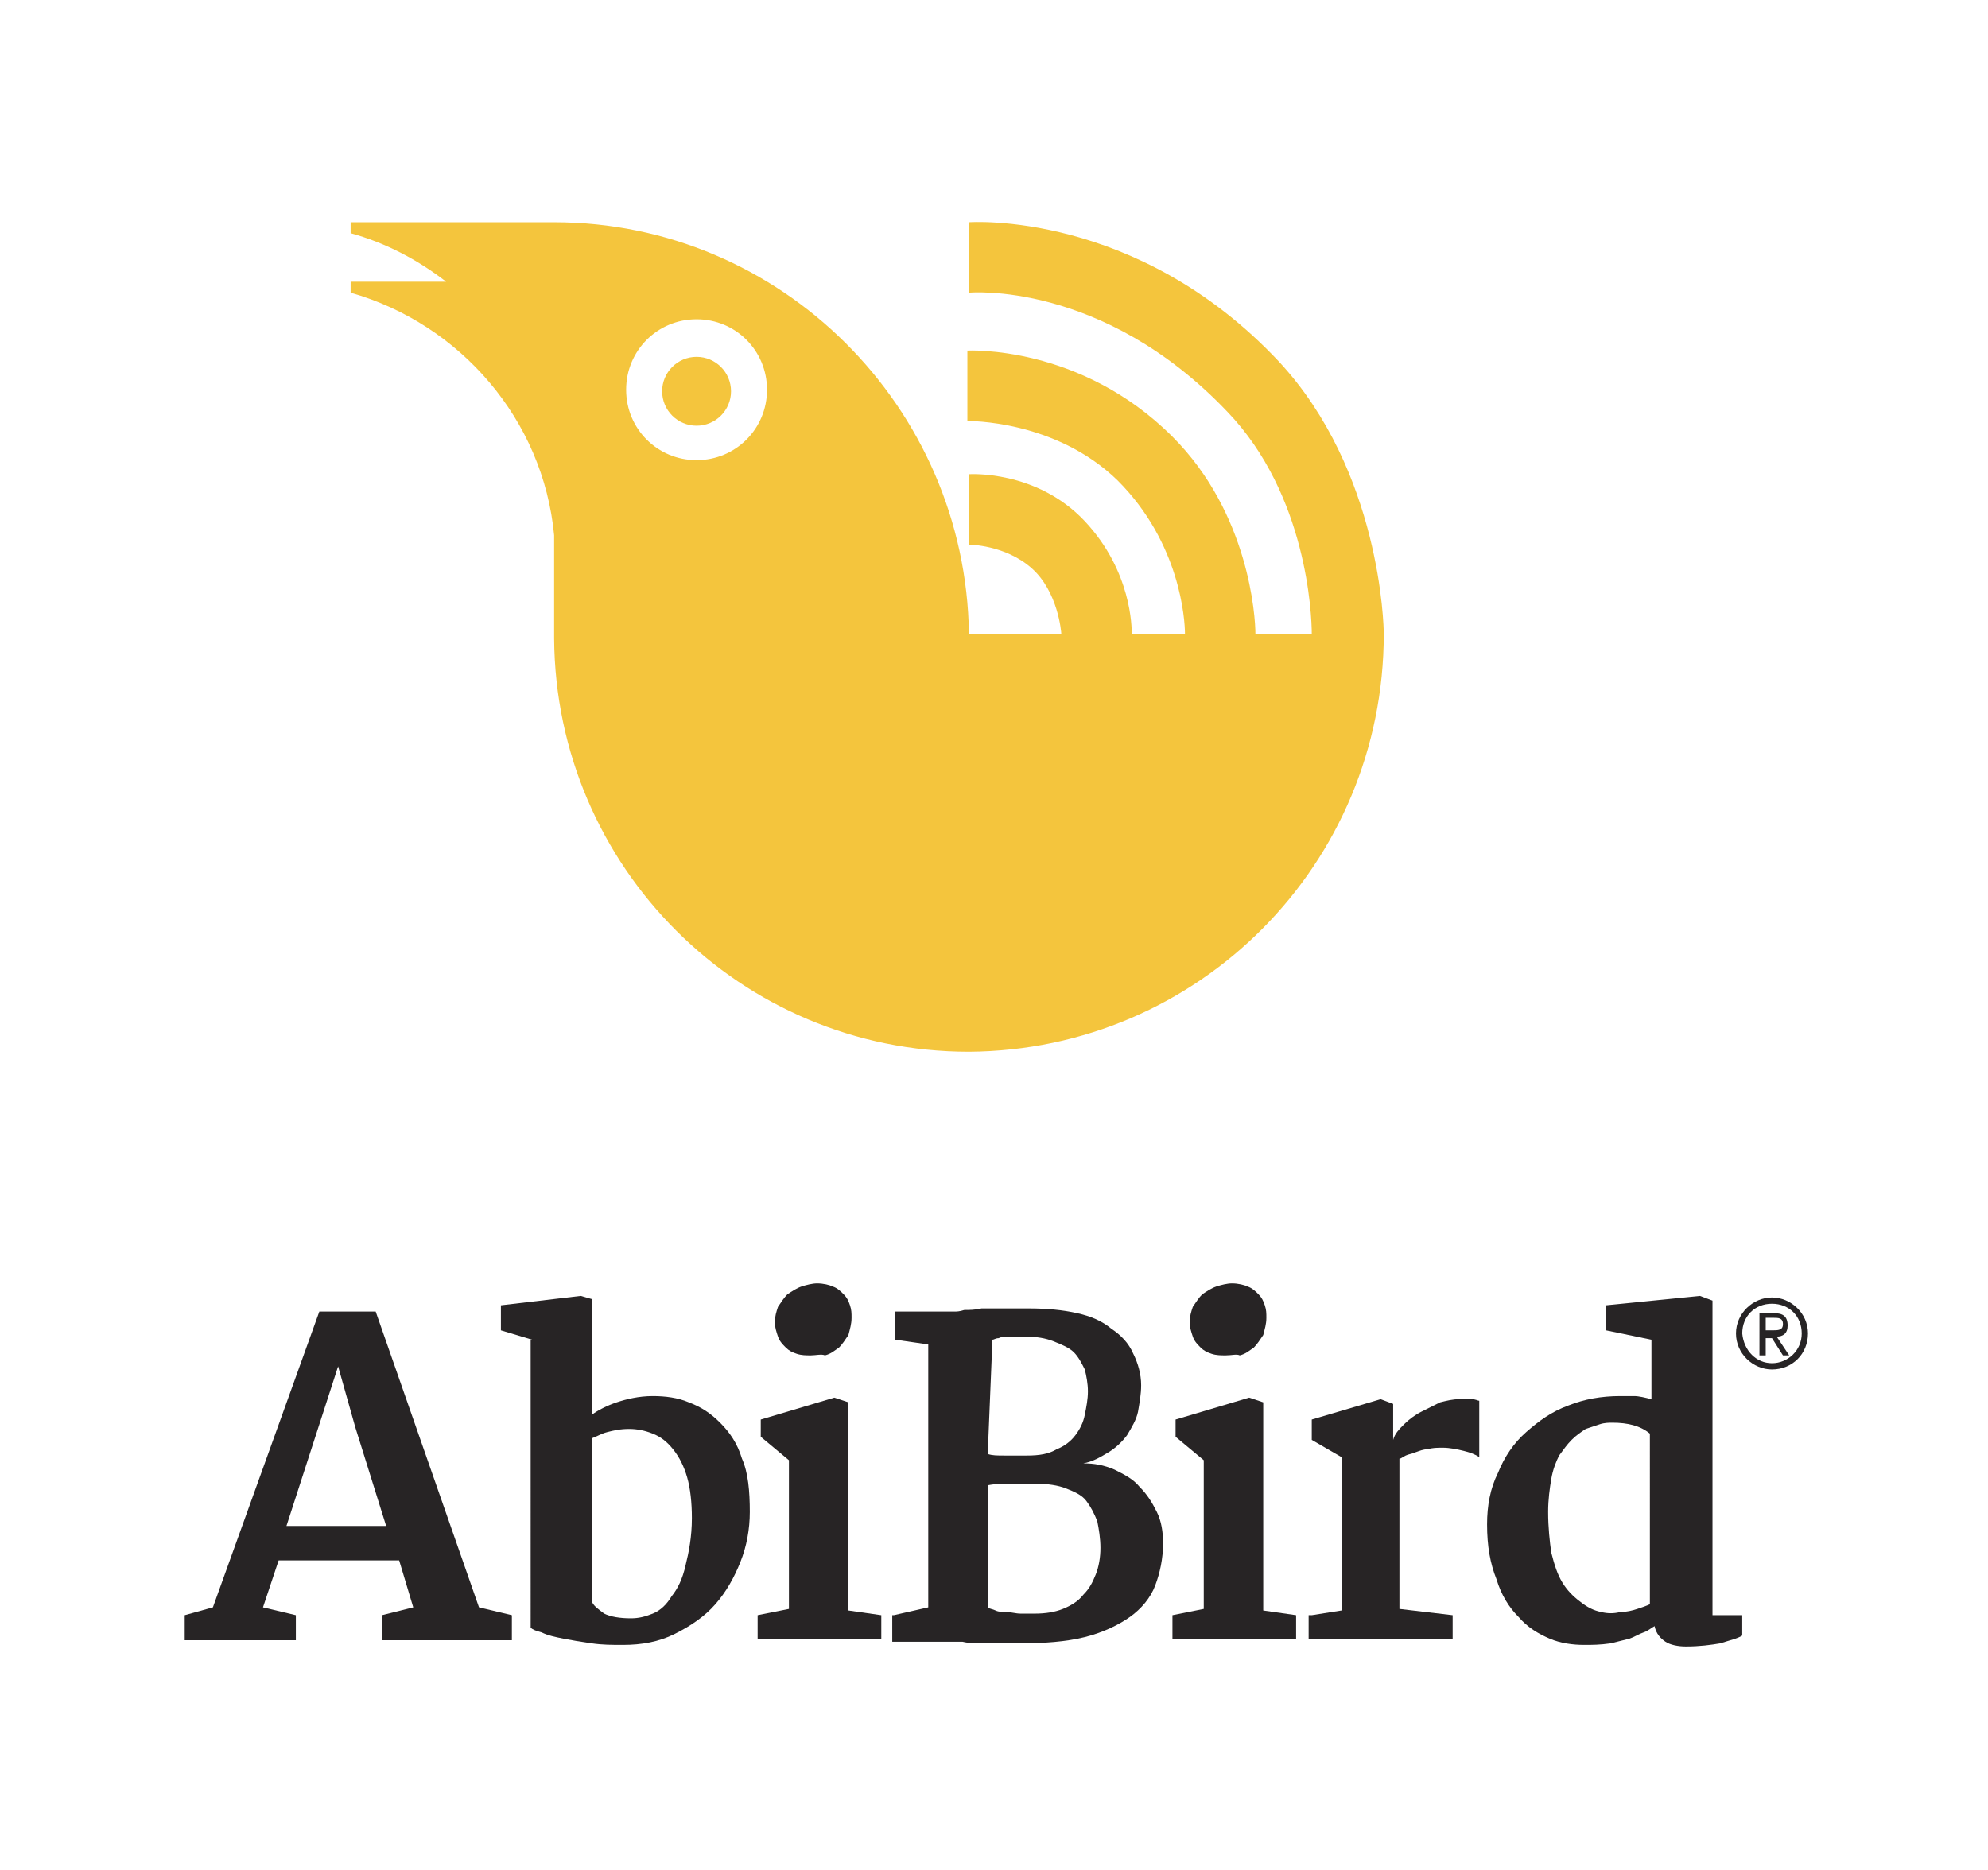 <?xml version="1.0" encoding="utf-8"?>
<!-- Generator: Adobe Illustrator 21.1.0, SVG Export Plug-In . SVG Version: 6.00 Build 0)  -->
<svg version="1.1" xmlns="http://www.w3.org/2000/svg" xmlns:xlink="http://www.w3.org/1999/xlink" x="0px" y="0px"
	 viewBox="0 0 127 119.5" style="enable-background:new 0 0 127 119.5;" xml:space="preserve">
<style type="text/css">
	.st0{fill:#F4C53D;}
	.st1{fill:#272425;}
</style>
<g id="Layer_1">
	<g>
		<path class="st0" d="M88.4,40.5c0-0.5-0.2-10.4-6.7-17.4c-9.1-9.7-19.8-8.9-19.8-8.9v4.5c0,0,8.5-0.8,16.5,7.6
			c5.1,5.3,5.4,13,5.4,14.2l-3.6,0c0-1.1-0.4-7.7-5.3-12.6c-5.9-5.9-13.1-5.5-13.1-5.5v4.5c0,0,5.6-0.1,9.6,3.8c4,4,4.3,8.9,4.3,9.8
			l-3.4,0c0-0.4,0-4-3-7.2c-3.1-3.3-7.4-3-7.4-3v4.5c0,0,2.3,0,4,1.5c1.7,1.5,1.9,4.1,1.9,4.2l-5.9,0c-0.2-14.5-12-26.3-26.5-26.3v0
			h-13v0.7c2.2,0.6,4.3,1.7,6.1,3.1h-6.1v0.7c7,2,12.3,8.1,13,15.5l0,6.6l0,0c0.1,14.6,11.9,26.4,26.5,26.4
			C76.6,67.1,88.4,55.2,88.4,40.5L88.4,40.5z M44.5,29.4c-2.5,0-4.5-2-4.5-4.5c0-2.5,2-4.5,4.5-4.5c2.5,0,4.5,2,4.5,4.5
			C49,27.4,47,29.4,44.5,29.4z"/>
		<circle class="st0" cx="44.5" cy="25" r="2.2"/>
	</g>
	<g>
		<path class="st1" d="M11.8,103.2l1.8-0.5l6.8-18.9H24l6.6,18.9l2.1,0.5v1.6h-8.3v-1.6l2-0.5l-0.9-3h-7.7l-1,3l2.1,0.5v1.6h-7.1
			V103.2z M24.7,97.6l-2-6.4l-1.1-3.9l-3.3,10.2H24.7z"/>
		<path class="st1" d="M34,85.6L32,85v-1.6l5.1-0.6l0.7,0.2v7.4c0.4-0.3,1-0.6,1.6-0.8c0.6-0.2,1.4-0.4,2.3-0.4
			c0.8,0,1.6,0.1,2.3,0.4c0.8,0.3,1.4,0.7,2,1.3c0.6,0.6,1.1,1.3,1.4,2.3c0.4,0.9,0.5,2.1,0.5,3.4c0,1.1-0.2,2.2-0.6,3.2
			s-0.9,1.9-1.6,2.7c-0.7,0.8-1.6,1.4-2.6,1.9c-1,0.5-2.1,0.7-3.3,0.7c-0.7,0-1.3,0-2-0.1c-0.7-0.1-1.3-0.2-1.8-0.3
			c-0.5-0.1-1-0.2-1.4-0.4c-0.4-0.1-0.6-0.2-0.7-0.3V85.6z M37.8,102.3c0.1,0.3,0.4,0.5,0.8,0.8c0.4,0.2,1,0.3,1.7,0.3
			c0.5,0,0.9-0.1,1.4-0.3c0.5-0.2,0.9-0.6,1.2-1.1c0.4-0.5,0.7-1.1,0.9-2c0.2-0.8,0.4-1.8,0.4-3c0-1-0.1-1.9-0.3-2.6
			c-0.2-0.7-0.5-1.3-0.9-1.8c-0.4-0.5-0.8-0.8-1.3-1c-0.5-0.2-1-0.3-1.5-0.3c-0.6,0-1,0.1-1.4,0.2c-0.4,0.1-0.7,0.3-1,0.4V102.3z"/>
		<path class="st1" d="M48.4,103.2l2-0.4v-9.5l-1.8-1.5v-1.1l4.7-1.4l0.9,0.3v13.3l2.1,0.3v1.5h-7.9V103.2z M51.8,86.6
			c-0.3,0-0.6,0-0.9-0.1c-0.3-0.1-0.5-0.2-0.7-0.4c-0.2-0.2-0.4-0.4-0.5-0.7c-0.1-0.3-0.2-0.6-0.2-0.9c0-0.4,0.1-0.7,0.2-1
			c0.2-0.3,0.4-0.6,0.6-0.8c0.3-0.2,0.6-0.4,0.9-0.5c0.3-0.1,0.7-0.2,1-0.2c0.4,0,0.8,0.1,1,0.2c0.3,0.1,0.5,0.3,0.7,0.5
			c0.2,0.2,0.3,0.4,0.4,0.7c0.1,0.3,0.1,0.5,0.1,0.8c0,0.4-0.1,0.7-0.2,1.1c-0.2,0.3-0.4,0.6-0.6,0.8c-0.3,0.2-0.5,0.4-0.9,0.5
			C52.5,86.5,52.1,86.6,51.8,86.6z"/>
		<path class="st1" d="M57.1,103.2l2.2-0.5V85.9l-2.1-0.3v-1.8H61c0.1,0,0.3,0,0.6-0.1c0.3,0,0.7,0,1.1-0.1c0.4,0,0.9,0,1.4,0
			c0.5,0,1.1,0,1.6,0c1.2,0,2.2,0.1,3.1,0.3c0.9,0.2,1.6,0.5,2.2,1c0.6,0.4,1.1,0.9,1.4,1.6c0.3,0.6,0.5,1.3,0.5,2
			c0,0.6-0.1,1.1-0.2,1.7c-0.1,0.5-0.4,1-0.7,1.5c-0.3,0.4-0.7,0.8-1.2,1.1c-0.5,0.3-1,0.6-1.6,0.7c0.7,0,1.3,0.1,2,0.4
			c0.6,0.3,1.2,0.6,1.6,1.1c0.5,0.5,0.8,1,1.1,1.6c0.3,0.6,0.4,1.3,0.4,2c0,1-0.2,1.9-0.5,2.7c-0.3,0.8-0.9,1.5-1.6,2
			c-0.7,0.5-1.7,1-2.9,1.3c-1.2,0.3-2.6,0.4-4.2,0.4c-0.4,0-0.8,0-1.2,0c-0.4,0-0.8,0-1.2,0c-0.4,0-0.8,0-1.2-0.1
			c-0.4,0-0.8,0-1.3,0h-3.2V103.2z M63.1,102.7c0.1,0.1,0.3,0.1,0.5,0.2c0.2,0.1,0.5,0.1,0.7,0.1c0.3,0,0.6,0.1,0.9,0.1
			c0.3,0,0.6,0,0.9,0c0.7,0,1.3-0.1,1.8-0.3c0.5-0.2,1-0.5,1.3-0.9c0.4-0.4,0.6-0.8,0.8-1.3c0.2-0.5,0.3-1.1,0.3-1.7
			c0-0.6-0.1-1.2-0.2-1.7c-0.2-0.5-0.4-0.9-0.7-1.3c-0.3-0.4-0.8-0.6-1.3-0.8c-0.5-0.2-1.2-0.3-1.9-0.3c-0.5,0-1,0-1.6,0
			c-0.5,0-1,0-1.5,0.1V102.7z M63.1,92.9c0.3,0.1,0.6,0.1,1.1,0.1c0.4,0,0.9,0,1.4,0c0.8,0,1.4-0.1,1.9-0.4c0.5-0.2,0.9-0.5,1.2-0.9
			c0.3-0.4,0.5-0.8,0.6-1.3c0.1-0.5,0.2-1,0.2-1.5c0-0.5-0.1-1-0.2-1.4c-0.2-0.4-0.4-0.8-0.7-1.1c-0.3-0.3-0.8-0.5-1.3-0.7
			c-0.5-0.2-1.1-0.3-1.8-0.3c-0.1,0-0.3,0-0.5,0c-0.2,0-0.4,0-0.6,0c-0.2,0-0.4,0-0.6,0.1c-0.2,0-0.3,0.1-0.4,0.1L63.1,92.9z"/>
		<path class="st1" d="M74.9,103.2l2-0.4v-9.5l-1.8-1.5v-1.1l4.7-1.4l0.9,0.3v13.3l2.1,0.3v1.5h-7.9V103.2z M78.3,86.6
			c-0.3,0-0.6,0-0.9-0.1c-0.3-0.1-0.5-0.2-0.7-0.4c-0.2-0.2-0.4-0.4-0.5-0.7c-0.1-0.3-0.2-0.6-0.2-0.9c0-0.4,0.1-0.7,0.2-1
			c0.2-0.3,0.4-0.6,0.6-0.8c0.3-0.2,0.6-0.4,0.9-0.5c0.3-0.1,0.7-0.2,1-0.2c0.4,0,0.8,0.1,1,0.2c0.3,0.1,0.5,0.3,0.7,0.5
			c0.2,0.2,0.3,0.4,0.4,0.7c0.1,0.3,0.1,0.5,0.1,0.8c0,0.4-0.1,0.7-0.2,1.1c-0.2,0.3-0.4,0.6-0.6,0.8c-0.3,0.2-0.5,0.4-0.9,0.5
			C79,86.5,78.7,86.6,78.3,86.6z"/>
		<path class="st1" d="M83.8,103.2l1.9-0.3v-9.8L83.8,92v-1.3l4.4-1.3l0.8,0.3V92c0.1-0.4,0.4-0.7,0.7-1c0.3-0.3,0.7-0.6,1.1-0.8
			c0.4-0.2,0.8-0.4,1.2-0.6c0.4-0.1,0.8-0.2,1.2-0.2c0.3,0,0.6,0,0.8,0c0.3,0,0.4,0.1,0.5,0.1v3.6c-0.3-0.2-0.6-0.3-1-0.4
			c-0.4-0.1-0.9-0.2-1.3-0.2c-0.4,0-0.7,0-1,0.1c-0.3,0-0.5,0.1-0.8,0.2c-0.2,0.1-0.4,0.1-0.6,0.2c-0.2,0.1-0.3,0.2-0.4,0.2v9.6
			l3.4,0.4v1.5h-9.2V103.2z"/>
		<path class="st1" d="M101.2,105.1c-0.7,0-1.5-0.1-2.2-0.4c-0.7-0.3-1.4-0.7-2-1.4c-0.6-0.6-1.1-1.4-1.4-2.4
			c-0.4-1-0.6-2.1-0.6-3.5c0-1.2,0.2-2.3,0.7-3.3c0.4-1,1-1.9,1.8-2.6c0.8-0.7,1.6-1.3,2.7-1.7c1-0.4,2.1-0.6,3.3-0.6
			c0.3,0,0.6,0,0.9,0c0.3,0,0.7,0.1,1.1,0.2v-3.8l-2.9-0.6v-1.6l6-0.6l0.8,0.3v20.1h1.9v1.3c-0.3,0.2-0.8,0.3-1.4,0.5
			c-0.6,0.1-1.3,0.2-2.2,0.2c-0.5,0-1-0.1-1.3-0.3c-0.3-0.2-0.6-0.5-0.7-1c-0.2,0.1-0.4,0.3-0.7,0.4c-0.3,0.1-0.6,0.3-0.9,0.4
			c-0.4,0.1-0.8,0.2-1.2,0.3C102.2,105.1,101.7,105.1,101.2,105.1z M102.3,103c0.4,0.1,0.8,0.1,1.2,0c0.4,0,0.8-0.1,1.1-0.2
			c0.3-0.1,0.6-0.2,0.8-0.3V91.6c-0.6-0.5-1.4-0.7-2.4-0.7c-0.2,0-0.5,0-0.8,0.1c-0.3,0.1-0.6,0.2-0.9,0.3c-0.3,0.2-0.6,0.4-0.9,0.7
			c-0.3,0.3-0.5,0.6-0.8,1c-0.2,0.4-0.4,0.9-0.5,1.5c-0.1,0.6-0.2,1.3-0.2,2.1c0,1,0.1,1.9,0.2,2.6c0.2,0.8,0.4,1.4,0.7,1.9
			c0.3,0.5,0.7,0.9,1.1,1.2C101.4,102.7,101.8,102.9,102.3,103z"/>
	</g>
	<g>
		<path class="st1" d="M113.2,82.9c1.2,0,2.3,1,2.3,2.3c0,1.3-1,2.3-2.3,2.3c-1.2,0-2.3-1-2.3-2.3C110.9,83.9,112,82.9,113.2,82.9z
			 M113.2,87.1c1,0,1.9-0.8,1.9-1.9c0-1.1-0.8-1.9-1.9-1.9c-1.1,0-1.9,0.8-1.9,1.9C111.4,86.3,112.2,87.1,113.2,87.1z M112.3,83.9h1
			c0.6,0,0.9,0.2,0.9,0.8c0,0.5-0.3,0.7-0.7,0.7l0.8,1.2h-0.4l-0.7-1.1h-0.4v1.1h-0.4V83.9z M112.8,85h0.4c0.4,0,0.7,0,0.7-0.4
			c0-0.4-0.3-0.4-0.6-0.4h-0.5V85z"/>
	</g>
</g>
<g id="Layer_3">
</g>
</svg>
